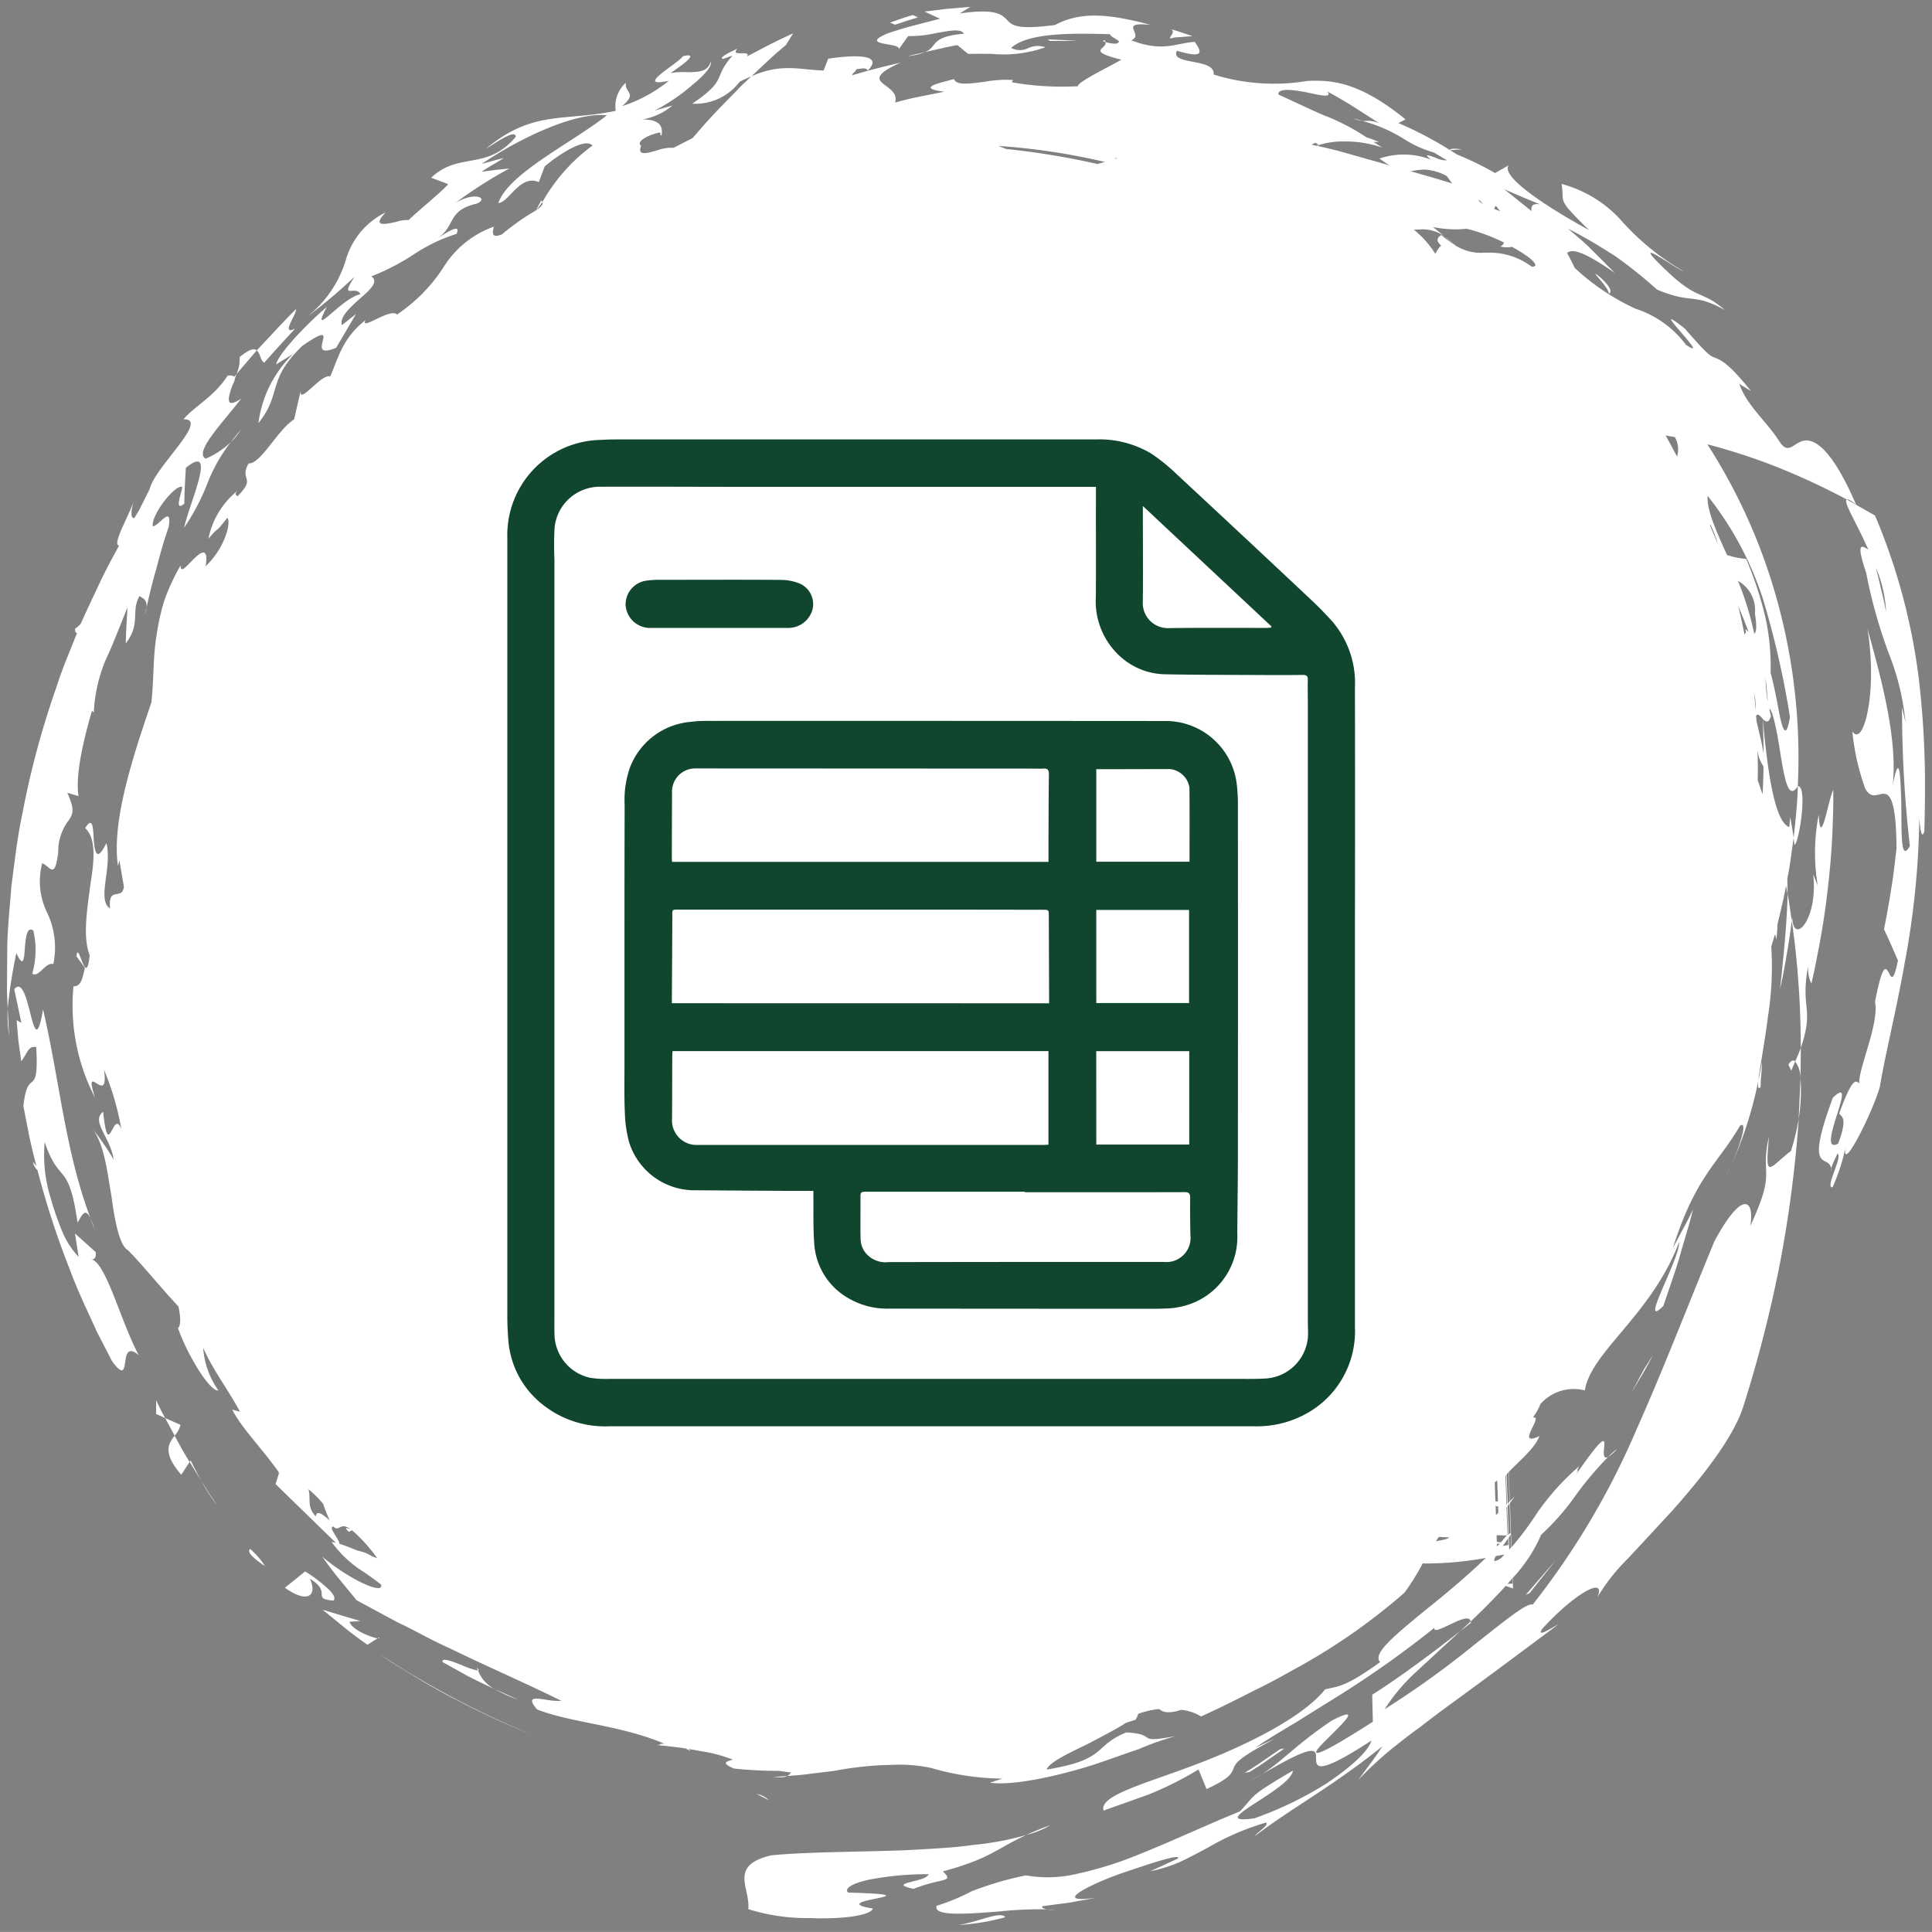<svg xmlns="http://www.w3.org/2000/svg" xmlns:xlink="http://www.w3.org/1999/xlink" width="139" height="138.998" viewBox="0 0 139 138.998">
  <rect x="0" y="0" width="139" height="138.998" fill="#808080" stroke="none"/>
  <defs>
    <clipPath id="clip-path">
      <rect id="Rectángulo_379101" data-name="Rectángulo 379101" width="60.989" height="71" fill="#11462e"/>
    </clipPath>
  </defs>
  <g id="img13" transform="translate(-317.5 -6331.002)">
    <g id="Grupo_1073571" data-name="Grupo 1073571" transform="translate(317.998 6331.502)">
      <path id="Unión_80" data-name="Unión 80" d="M71.834,137.437a16.653,16.653,0,0,1-3.406.563C69.875,137.792,71.465,136.962,71.834,137.437Zm-13.965.059a14.127,14.127,0,0,1-4.529-.64c.158-1.519-1.447-3.137,1.646-3.872,2.74-.261,6.268-.237,9.666-.367,1.7-.1,3.369-.161,4.857-.38a20.943,20.943,0,0,0,3.836-.718c-2.225,1.02-2.516,1.667-6,2.621.82.818-.018.427-2.121,1.257-2.018-.456.889-.451,1.09-1.056a21.925,21.925,0,0,0-4.316.4c-1.121.249-1.785.611-1.482.92,6.949.2-1.986.539,1.785,1.15-.125.432-1.715.705-3.535.705C58.469,137.52,58.172,137.514,57.869,137.5Zm9.014-.877a15.589,15.589,0,0,0,2.541-1.056,24.162,24.162,0,0,1,3.887-1.139,8.932,8.932,0,0,0,3.268-.023,27.029,27.029,0,0,0,3.846-1.085c2.705-1.02,5.516-2.366,8.285-3.493,1.191-1.257.574-1.031,3.813-2.935-.16,1.4-6.559,3.961-2.77,3.433a26.121,26.121,0,0,0,5.219-2.526c1.619-1.1,2.947-2.229,3.2-3.07-3.949,2.572-3.984,1.9-3.984,1.281s.043-1.175-3.9,1.155c1.676-1.12,2.43-2.116,5.039-3.878,2.324-1.191.652.327-.428,1.418-1.1,1.067-1.506,1.8,3.375-1.328l-.047-1.945c2.127-1.335,4.814-3.38,6.35-4.59-1.15,1.067-2.277,2.1-3.273,3.024a13.42,13.42,0,0,0-2.182,2.609,65.785,65.785,0,0,0,6.42-4.613c2.107-1.655,3.809-3.072,4.236-2.918a55.588,55.588,0,0,0,7.482-12.63c1.891-4.239,3.539-8.545,5.6-13.532,2.045-3.771,2.883-2.928,2.568-1.072,1.932-4.168.67-3.463,1.346-6.445-.293,3.2-.059,2.313,1.582,1.044a17.916,17.916,0,0,0,.559-2.3,88.513,88.513,0,0,1-1.336,10.3,93.75,93.75,0,0,1-2.633,10.324c-.7,2.259-2.887,5.028-5.109,7.536-1.139,1.233-2.254,2.437-3.227,3.48a14,14,0,0,0-2.176,2.763c.658-1.577-1.684-.237-3.99,2.3-.381.623.609-.035,1.2-.361-2.373,1.772-5.248,3.92-7.951,5.883-.67.491-1.324.984-1.945,1.471-.641.462-1.246.925-1.8,1.369a25.714,25.714,0,0,0-2.734,2.5l.891-1.2c.445-.587.848-1.222.848-1.222-3.713,2.976-6.488,4.4-9.148,6.439.082-.214,1.037-.783.787-.961a18.366,18.366,0,0,0-4.18,1.8c-.687.367-1.371.735-2.053,1.05a10.435,10.435,0,0,1-2.1.652l1.992-.913c.268-.422-2.42.51-3.777.966-1.852.6-5.793,2.366-2.088,1.851l-1.939.355c-.973.125-1.943.256-1.943.256-.1.111.094.178.338.225a28.22,28.22,0,0,0-3.393.148c-1.043.083-2.1.166-2.93.166C67.445,137.188,66.752,137.052,66.883,136.618Zm7.939.255a3.591,3.591,0,0,1,.568.071C75.232,136.926,75.012,136.909,74.822,136.873Zm.248-6.06a6.406,6.406,0,0,1-1.725.705C73.826,131.3,74.357,131.067,75.07,130.813Zm10.4-4.341c3.67-1.376,7.773-3.421,9.369-5.432.936-.219,1.48-.16,3.959-1.962-.592-.605,1.1-1.952,3.166-3.665,1.479-1.174,3.125-2.557,4.436-3.825a24.727,24.727,0,0,1-4.354.4c-.059,0-.123-.012-.184-.012a16.811,16.811,0,0,1-1.314,2.111,43.782,43.782,0,0,1-7.437,5.242c-1.131.622-2.209,1.245-3.4,1.808-1.162.6-2.395,1.216-3.795,1.856a3.321,3.321,0,0,0-1.447-.475c-.693.231-1.24.243-1.559-.059a5.91,5.91,0,0,0-1.518.344,1.59,1.59,0,0,1-.2.433c-.268.077-.49.153-.693.22-.664.444-1.672.942-2.65,1.471-1.453.705-2.869,1.363-3.043,1.886,4.426-.724,3.311-1.7,5.74-2.675,2.385.142.5.83,3.541.267a20.549,20.549,0,0,0-2.656.938c-1.145.373-2.455.883-3.8,1.292-2.7.817-5.52,1.334-6.912,1.12l.912-.291A18.93,18.93,0,0,1,66.5,126.7a10.882,10.882,0,0,0-2.807-.225,24.321,24.321,0,0,0-4.2.438l-1.672.2c-.844.119-1.689.161-1.689.161.172-.071.2-.178.291-.249-.322-.036-.613-.077-.891-.119a29.539,29.539,0,0,1-3.221-.166c-1-.42-.51-.515-.076-.641-.16-.059-.326-.118-.482-.171a9.915,9.915,0,0,0-1.807-.434c-.26-.053-.559-.106-.883-.159a1.539,1.539,0,0,0,.111.147c-.1-.064-.221-.124-.332-.184-.6-.089-1.3-.178-2.2-.261.236.023.291-.007.338-.035s.105-.06.35-.036c-3.137-1.352-6.713-1.506-9.189-2.479-.789-.937-.148-.818.682-.694a4.847,4.847,0,0,0,1.072.078c-2.662-1.323-5.492-2.533-8.07-3.8-1.318-.575-2.49-1.281-3.658-1.82-1.127-.6-2.146-1.156-3.014-1.625,0,0-.633-.777-1.268-1.548s-1.2-1.589-1.2-1.589c1.8,1.554,4.453,2.829,4.236,2.016-.832-.646-1.207-.877-1.662-1.179a8.35,8.35,0,0,1-1.9-1.886,2.318,2.318,0,0,1,.313.064c-1.535-1.494-3.342-3.255-4.346-4.233l.248-.782-.047-.118c-1.18-1.661-2.7-3.2-3.314-4.454l.559.154c-.859-1.6-1.98-3.042-2.652-4.607a6,6,0,0,0,1.1,3.077c-.633.09-2.246-2.591-2.91-4.482.219-.231.189-.8.029-1.565-1.293-1.376-2.551-2.953-3.629-4.045-.582-.313-.937-1.974-1.182-3.836-.318-1.844-.521-3.878-1.451-5a19.067,19.067,0,0,1,1.607,2.324c-.244-1.648-1.662-2.746-.76-3.451.225,2.176.42,1.714.67,1.258.178-.339.381-.671.641,0a20.041,20.041,0,0,0-1.252-4.288c.2,1.411-.189,1.2-.51,1s-.586-.408-.143,1a14.39,14.39,0,0,1-1.541-8c.428.024.627-.319.816-1.328l-.6-.83c.059-.558.2-.136.363.285.207.527.443,1.056.586-.361C5.439,66.9,5.777,64.929,6,63.162c.291-1.756.434-3.345-.373-4.085.582-.913.574.064.623.906.088.854.219,1.561.908.173.438,1.808-.713,4.044.26,4.708-.139-1.69.848-.521,1-1.565l-.328-1.9-.1.4c-.482-3.232,1.125-8.006,2.4-11.748.191-1.718.115-3.313.381-4.879a17.1,17.1,0,0,1,.541-2.437,15.377,15.377,0,0,1,1.189-2.567c-.033.683.488-.018,1-.51s1.008-.771.795.581c1.416-1.334,1.861-3.227,1.553-3.48-1.02,1.321-.428.415-1.352,1.5a5.9,5.9,0,0,1,2.1-3.456c-.273.32-.1.242-.02.415,1.424-1.435.1-1.1.813-2.378.861.07,2.094-2.432,3.273-3.166l.488-2.129c-.133.711.377.2.959-.313.42-.375.877-.742,1.156-.652.574-1.335.859-2.723,2.531-4.051-.219.445.3.154.908-.131.533-.254,1.131-.51,1.357-.267a11.727,11.727,0,0,0,3.352-3.41,7.022,7.022,0,0,1,3.609-2.91c0,.189-.332.93.6.545a17.032,17.032,0,0,1,2.443-1.72l-.012.029.027-.041-.016.012.373-.711c.061.029.066.076.09.112-.131.189-.281.386-.447.587.34-.231.523-.434.447-.587a12.787,12.787,0,0,1,3.6-4.062c-.547-.641-2.617.789-3.439,1.5l-.422,1.127c-1.352-.586-2.158,1.478-2.912,1.506.725-2.135,5.326-4.346,7.811-6.314-2.166-.237-6.012,1.478-9.014,3.5,0,0,.4-.106.795-.219s.807-.2.807-.2-.4.244-.807.481-.795.5-.795.5.5-.06.99-.13l1-.1A31.865,31.865,0,0,0,32.266,14.1c1.416-.854,2.453-.325,1.521.055-2.145.491-1.48,1.618-2.785,2.46.752-.444,1.684-1.073,1.346-.29a12.168,12.168,0,0,0-3.154,1.53,16.714,16.714,0,0,1-2.977,1.529c.557.38-.09.973-.826,1.606-.721.647-1.5,1.376-1.285,1.9l1.008-.8L23.689,24.52c-1.113.456-1.09.053-1-.356.125-.517.373-1.038-1.434.219-2.6,2.5-1.43,3.4-3.16,5.558a8.38,8.38,0,0,1,2.5-4.977l-1.229.754c.18-.83,2.42-3.107,3.643-4.127-1.281,2.448,1.061-.664,2.424-.92-.131-.272-.391-.261-.6-.249-.322.024-.5.048.176-1.014a37.653,37.653,0,0,1-3.469,2.923,8.225,8.225,0,0,0,2.828-4.079,5.49,5.49,0,0,1,2.877-3.469c-1,1.056-.078.866.754.682a2.626,2.626,0,0,1,.906-.136c.719-.7,2.277-1.945,2.848-2.58l-1.229-.463c2.01-1.9,3.986-.462,6.084-2.939.012-.415-.7-.042-1.3.325-.516.314-.949.635-.752.457C37.9,7.389,40.145,8.254,43.8,7.472a2.263,2.263,0,0,1,.734-2.022c-.131.753.885.694-.277,1.69a10.606,10.606,0,0,0,3.367-1.826c-2.58.545.668-1.24,1.014-1.768,1.334-.332-.189.735-.895,1.21a5.16,5.16,0,0,1,1.1-.065c.813.006,1.59.006,1.785-.748.125.32-.467.973-1.287,1.648a14.016,14.016,0,0,1-2.738,1.862l1.273-.361a4.468,4.468,0,0,1-2.158,1c1.377,0,1.465.6,1.383,1.157-.189-.03.018-.185-.162-.214-1.014.23-1.672.712-1.309.948-.3.76.4.546,1.156.333a2.894,2.894,0,0,1,1.172-.179l1.383-.706s.961-1.162,2.033-2.253c.535-.551,1.074-1.1,1.477-1.519.422-.4.705-.669.705-.669,2.184-.961,3.412-.475,5.2-.415l.332-.854c2.047-.3,4-.3,2.84.859-.111-.249-.365-.142-.807-.106a.6.6,0,0,1-.242.291,1.328,1.328,0,0,0-.076.154c2.01-.6,3.344-.86,3.539-.937-3.488,1.57.012,1.435-.445,2.894,0,0,.871-.244,1.756-.422L67.445,6.1c-2.223-.278-.088-.682.693-.913.148.48,1.2.332,2.295.184a8.021,8.021,0,0,1,1.957-.113l-.1.161a20.922,20.922,0,0,0,4.76.284C77,5.425,79.084,4.417,80.182,3.795c-2.621-.664-1-.754-1.145-1.269.279.083.777.166.854.076.422-.166-.486-.373-.527-.641-2.965-.088-5.93-.083-7.115.984a1.324,1.324,0,0,0,1.238.012,1.6,1.6,0,0,1,1.223-.053,9.055,9.055,0,0,1-3.885.469c-.521,0-1.072-.006-1.664.006l-.783-.635s-.588.1-1.168.243c-.576.124-1.156.262-1.156.262.953-.4.3-1.1,2.8-1.323-.213-.4-1.092-.207-2.088-.029a8.414,8.414,0,0,1-1.926.2l-.684.96c.258-.528-3-.225-.775-1.162,0,0,.914-.314,1.857-.558L67.131.848,66.021.332l1.637-.2C68.424.071,69.193.006,69.295,0h.012l-.764.468c2.643-.379,3.041.09,3.426.481.393.415.754.681,3.43.355,1.719-.925,3.629-.89,6.865-.019-2.408-.226-.381.683-1.369,1.115,2.277.884,3.242.184,4.57.113.469.7.766,1.238-1.287.64-.533,1.062,2.775.492,2.639,1.708a14.561,14.561,0,0,0,6.736.463c1.732-.078,3.707.029,7.074,2.769l-.516.261a26.786,26.786,0,0,1,3.713,1.945c-.023-.083.213-.143.871-.053l-.434.023c-.207.018-.4.035-.428.041.166.1.326.2.482.3a22.02,22.02,0,0,1,2.75,1.339l.99-.562c-.658.812,2.9,3.1,5.77,4.666-2.436-2.389-1.721-1.867-1.975-3.32a8.836,8.836,0,0,1,4.418,2.77,18.091,18.091,0,0,0,4.357,3.511c-.457-.107-4.184-2.854-1.293-.107,2.338,2.271,2.574,1.424,4.26,2.895-2.291-1.27-2.318-.387-4.881-1.471a32.153,32.153,0,0,0-3.072-2.455c-.238-.143-.469-.291-.936-.581s-1.176-.718-2.408-1.358c0,0,.225.189.564.48s.783.658,1.189,1.085c.83.818,1.633,1.637,1.633,1.637-1.918-1.346-2.748-1.625-3.168-1.56a.519.519,0,0,0-.268.124l.055.09c.189.344.355.682.5.984a16.449,16.449,0,0,0,4.375,2.935,7.337,7.337,0,0,1,3.623,2.592c.969.657.361-.065-.262-.789-.715-.836-1.457-1.672.174-.38,1.582,1.8,1.785,1.969,2.182,2.1.35.16.891.272,2.586,2.4l-.838-.516c.553,1.606,1.928,2.627,2.949,4.239.609.854.971-.012,1.7-.154.7-.13,1.963.444,3.752,4.607-.379-.32-.58-.409-.668-.373l2.027,1.15a43.841,43.841,0,0,1,3.16,11.806,65.547,65.547,0,0,1,.439,7.43v.813c-.008.848-.025,1.743-.049,2.692-.225.664-.314-.415-.361-.955a60.232,60.232,0,0,1-1.055,10.424c-.623,3.517-1.434,6.736-1.785,8.9-.527,1.85-2.746,6.273-2.479,4.383a13.475,13.475,0,0,1-.924,2.84c-.576.059.752-2.206.361-2.425a11.546,11.546,0,0,0-.471,1.056c-.141-1.067-1.961.569.133-5.071,1.061-1.031.6.237.207,1.507-.344,1.109-.635,2.218.172,1.791.766-2,.166-1.951.078-2.171.93-2.543,1.172-2.407,1.439-2.164-.053-1.109,1.447-4.287,1.139-5.877.557-2.875.789-2.467,1-2.063.174.345.326.683.648-.9,0,0-.244-.563-.494-1.133s-.51-1.114-.51-1.114.295-1.429.516-2.888c.125-.729.213-1.465.277-2.016s.109-.92.109-.92c-.031-4.322-.725-4-1.322-3.854-.314.077-.637.106-.937-.463a16.823,16.823,0,0,1-.92-4.1c.77,1.21,1.844-2.716,1.086-7.394.725,2.686,2.234,7.726,1.814,11.295.486-2.514.563-.794.621,1.246.031,2.033-.074,4.364.617,3.1a86.987,86.987,0,0,1-.562-9.974l.244,1.062a17.82,17.82,0,0,0-1.187-4.91,36.285,36.285,0,0,1-1.637-5.823c-.775-2.288-.3-1.974.154-1.672-.83-1.909-1.844-3.48-1.547-3.61a51.021,51.021,0,0,0-4.994-2.324,43.211,43.211,0,0,0-5.039-1.644,40.743,40.743,0,0,1,5.07,11.409,42.439,42.439,0,0,1,1.434,13.193c.734-.077.09,4.127-.238,4.21l-.064-.48c-.143.979-.248,1.957-.449,2.911.006.362.012.73.016,1.109,0,0,.1.48.162.954s.143.968.143.968-.154,1.257-.379,2.5c-.1.628-.215,1.25-.314,1.713s-.16.771-.16.771c.3-2.721.508-4.968.549-6.9L128,63.228c-.166.942-.4,1.855-.617,2.775a8.192,8.192,0,0,1-.094,1.168.828.828,0,0,0-.09-.439c-.088.3-.172.588-.26.872a23.084,23.084,0,0,1-.244,5.069c-.236,1.892-.594,3.688-.682,4.543a13.171,13.171,0,0,0,.238-1.312c.029.671-.084,1.121-.078,1.791-.178.226-.207,0-.166-.438a28.213,28.213,0,0,1-2,6.19c.641-1.417,1.285-3.38.682-2.953-1.605,2.751-3.184,3.617-4.828,8.788L120.6,87.9c.381-.688.713-1.4.713-1.4s-.113.432-.285,1.091c-.2.652-.451,1.523-.705,2.395s-.559,1.738-.779,2.384-.373,1.091-.373,1.091c-1.836,1.814,1.223-3.444,1.139-4.6-2,5.272-6.344,7.875-6.783,10.674a3.191,3.191,0,0,0-3.2.984,3.807,3.807,0,0,1-.551.973c.391-.095.166.326-.037.747-.26.528-.49,1.05.516.581-.3.872-1.545,1.874-2.205,2.592l.076,2.1c.119-.118.215-.213.357-.361-.082.125-.207.3-.35.485l.078,2.194c0,.006,0,.012,0,.018l.041.967a21.989,21.989,0,0,0,1.842-2.467,17.768,17.768,0,0,1,3.037-3.368c-.262.4.006.231-.254.635,2.24-3.249,2.094-2.544,2.025-1.845-.027.362-.041.724.3.546a24.148,24.148,0,0,0-2.49,2.988,18.1,18.1,0,0,1-2.332,2.621,10.853,10.853,0,0,1-2.051,3.113l.029.747-.527-.184c-.766.848-1.637,1.713-2.533,2.573-.027-.462-.752-.142-1.434.184-.635.3-1.223.6-1.17.261a72.294,72.294,0,0,1-6.51,4.649c-1.186.741-2.359,1.47-3.437,2.146-1.1.652-2.111,1.257-2.932,1.826l1.471-.682c-2.436,1.3-2.84,1.689-3.006,2.1-.176.391-.152.717-1.969,1.559l-.58-1.411a24.678,24.678,0,0,1-3.605,1.808c-1.232.439-2.367.843-3.225,1.15C78.563,128.684,81.807,127.86,85.473,126.473Zm22.488-13.016c.143-.012.262-.019.363-.023l-.018-.374Zm-.836-2c-.193.339-.184.5.363.154.094-.088.172-.178.26-.272C107.541,111.382,107.334,111.417,107.125,111.458Zm-83.2-.889c.369.112.822.3,1.32.5a2.906,2.906,0,0,1,1.027.4c.131.048.25.095.379.143a11.787,11.787,0,0,0-1.812-2.011l-.244.106c-.379-.373-.131-.267.119-.2-.35-.243-.547-.22-.719-.137s-.3.178-.5-.041C23.074,109.354,23.879,110.178,23.928,110.569Zm84.129-.451.031.86.141-.143-.035-.937C108.164,109.952,108.121,110.023,108.057,110.118Zm-.854.463c0,.059.006.125.006.184.072-.07.137-.142.2-.213C107.334,110.563,107.268,110.569,107.2,110.581Zm.416.142c.143-.023.271-.041.414-.07l-.018-.475C107.908,110.332,107.766,110.528,107.619,110.723Zm-.422-.3c.1.019.189.03.279.047.137-.147.271-.3.379-.438.041-.029.066-.048.1-.071a3.853,3.853,0,0,1-.463,0h-.309Zm-4.383-.048-.01.007c.641-.095.912-.185.959-.279-.236,0-.492-.012-.746-.023C102.951,110.178,102.875,110.279,102.814,110.379Zm5.076-2.431.078,2,.041-.029-.078-2.027A.267.267,0,0,1,107.891,107.948Zm.084-.107.072,2.052a.772.772,0,0,1,.141-.083l-.076-2.146C108.07,107.723,108.021,107.782,107.975,107.841ZM23.229,108.9a12.185,12.185,0,0,1-.48-1.209,7.613,7.613,0,0,0-1.051-1.043c.189.74-.143,1.215.521,1.956.023-.172.09-.243.189-.243C22.592,108.357,22.883,108.583,23.229,108.9Zm83.9-.4c.061-.054.107-.095.172-.161,0-.153-.01-.313-.016-.474l-.1.018c-.041-.023-.049-.035-.078-.054Zm.684-2.792.076,2.05.043-.047-.078-2.069C107.832,105.665,107.826,105.684,107.809,105.708Zm.082-.119.078,2.087.135-.142-.076-2.1C107.986,105.482,107.928,105.542,107.891,105.589Zm-.848.563c.012.457.031.92.047,1.376l.178-.018c-.018-.485-.035-.984-.053-1.488C107.156,106.068,107.1,106.11,107.043,106.151Zm21.383-47.122c.07.35.111.693.117.759.133-1.239.275-2.479.3-3.718-.687,1.05-.943-.534-1.238-2.259-.232-1.554-.559-3.221-.812-3.333.041.172.064.368.119.527-.16.569-.381.427-.588.22.357,4.009.889,7.437,1.908,7.78l.061-.735Zm-2.467-3.392.348,1c.045-.724.061-1.4.068-2a2.569,2.569,0,0,1-.428-1.155C125.965,54.2,125.988,54.907,125.959,55.638Zm-.119-4.608c.014.113.023.226.029.339.078.332.221.942.367,1.571.055.272.1.533.143.782,0-1.4-.064-2.312-.053-2.5-.137-.148-.273-.309-.367-.309C125.91,50.917,125.869,50.946,125.84,51.029Zm-2.088-11.6a5.814,5.814,0,0,0,1.377.284,25.642,25.642,0,0,1,1.4,4.288,16.425,16.425,0,0,1,.357,3.9c.189.7.373,1.565.514,2.33.285,1.583.57,2.716.879.854a63.756,63.756,0,0,0-1.945-8.5,23.438,23.438,0,0,0-3.979-7.407C122.289,36.183,122.959,37.67,123.752,39.426ZM125.8,50.591a4.065,4.065,0,0,0-.1-1.256C125.752,49.743,125.775,50.17,125.8,50.591Zm.883-.6c0-.042,0-.077,0-.118-.037-.368-.078-.859-.125-1.353-.008-.076-.018-.159-.025-.242A9.553,9.553,0,0,0,126.688,49.992Zm-1.666-4.809a.628.628,0,0,1,.113-.213c-.125-.3-.006-.161.172-.012-.244-.652-.486-1.275-.754-1.874C124.73,43.767,124.873,44.478,125.021,45.184Zm.693-.083c.143-.089.209-.457.053-1.446a2.427,2.427,0,0,0-1.219-2.36A22.087,22.087,0,0,1,125.715,45.1Zm9.139-3.161c.207.795.35,1.6.35,1.6a9.2,9.2,0,0,0-.736-3.2S134.664,41.14,134.854,41.939ZM122.531,37.3c.184.439.367.871.563,1.329a8.953,8.953,0,0,0-.533-1.383A.15.15,0,0,1,122.531,37.3Zm-2.371-4.951a1.792,1.792,0,0,0-.156-1.4l-.67-.119C119.625,31.332,119.893,31.854,120.16,32.346ZM109.707,18.689c.7.007-.109-.705-1.318-1.369-.041-.023-.078-.042-.111-.065a1.648,1.648,0,0,1-.844-.029.39.39,0,0,0,.273-.279,13.582,13.582,0,0,0-2.68-.989,7.876,7.876,0,0,1-2.426-.126c.492.4.83.683.83.683a2.638,2.638,0,0,0-1.85-.5c-.119.006-.238.006-.363.006a7.114,7.114,0,0,1,1.531,1.708l.035.012a2.173,2.173,0,0,1,.4-.575c-.314-.279-.369-.533.018-.753a8.842,8.842,0,0,0,.908.676c.01.006.016.006.027.012l.02.019a3.374,3.374,0,0,0,2.08.563c.148,0,.3-.006.451-.006A5.05,5.05,0,0,1,109.707,18.689Zm-2.682-4.145c.143.053.279.107.408.148-.1-.124-.2-.231-.289-.368C107.049,14.355,107.02,14.438,107.025,14.545Zm2.662.143c-.023-.3-.012-.575.615-.486-.988-.4-1.836-.759-2.584-1.091C108.354,13.613,109,14.136,109.688,14.688Zm-3.48-.517c-.1-.1-.189-.2-.3-.3C105.867,13.934,105.936,14.023,106.207,14.171Zm-5.213-2.348c.879.249,1.875.533,2.99.877-.221-.3-.393-.533-.393-.533a3.721,3.721,0,0,0-1.643-.468A6.84,6.84,0,0,0,100.994,11.823Zm-6.641-1.88c.014.03-.01.048-.035.066.492.106.977.226,1.465.344,1.115.32,2.287.646,3.705,1.049-.219-.13-.455-.284-.74-.492a5.417,5.417,0,0,1,3.711.077c-.6-.486-.152-.3.363-.125a1.641,1.641,0,0,0,.789.173c-.3-.173-.607-.356-.922-.551a8.4,8.4,0,0,1-2.01-.878A10.843,10.843,0,0,0,97.508,8.2a1.7,1.7,0,0,0,.291,0,1.9,1.9,0,0,1,.955.183S97.83,7.785,96.9,7.192s-1.9-1.108-1.9-1.108c.379.491-.521.267-1.494.06-.984-.19-2.064-.327-2.033.154,2.074.948,2.791,1.316,3.615,1.63a15.648,15.648,0,0,1,2.725,1.453,6.511,6.511,0,0,1,.9.344l-.4-.018c.2.13.41.267.641.415a8,8,0,0,0-2.709-.444A5.833,5.833,0,0,0,94.354,9.943ZM78.461,11.3l.1-.03c.148-.041.285-.076.428-.119A47.346,47.346,0,0,0,71.346,10q.275.11.539.22A54.949,54.949,0,0,1,78.461,11.3Zm1.318-.368a.942.942,0,0,1,.111-.03c-.047-.017-.1-.028-.158-.047Zm14.105-1.02c.119.03.232.054.344.077.043-.012.078-.029.125-.042a.508.508,0,0,0-.213-.178A2.5,2.5,0,0,0,93.885,9.908ZM53.932,128.565a1.8,1.8,0,0,1,.895.457Zm36.355-1.405c-.262.148-.545.3-.867.456C89.758,127.438,90,127.309,90.287,127.16Zm-35.17.184,1.021-.064a1.156,1.156,0,0,1-.539.088C55.467,127.367,55.307,127.355,55.117,127.344Zm35.221-1.132,1.254-.859.324-.06-1.25.866c-.623.443-1.275.835-1.275.835l-.338.042S89.717,126.657,90.338,126.212Zm-58.045-4.441c-1.4-.706-2.75-1.524-3.758-2.152-1.02-.6-1.66-1.067-1.66-1.067a65.331,65.331,0,0,0,11.1,5.841A59.357,59.357,0,0,1,32.293,121.771Zm2.822-.747,1.674.771A9.691,9.691,0,0,1,35.115,121.023Zm-1.9-.907c-.926-.516-1.85-1.025-1.85-1.025-.166-.374.629-.083,1.375.213a5,5,0,0,0,1.158.385c-.043-.07-.066-.147-.1-.219.184.172.178.207.1.219a2.456,2.456,0,0,0,1.213,1.335S34.15,120.6,33.219,120.116ZM24.3,116.605c-.8-.646-1.59-1.293-1.59-1.293l1.369.415c.682.2,1.352.4,1.352.4l-.789.053c.207.616,1.625,1.139,2.023,1.192l-.725.462S25.09,117.252,24.3,116.605Zm2.365.771.094-.059c.047.042.031.059-.029.059Zm78.633-1.2c.01.029.041.041.023.089-.186.142-.48.374-.748.581C104.814,116.612,105.057,116.392,105.295,116.173Zm-83.5-3.09c.516,1.091-.031,1.893-1.8.647l1.459-1.175a10.565,10.565,0,0,1,1.34.979c.5.415.914.854.705,1.121C21.84,114.524,23.459,114.079,21.793,113.083Zm89.648-1.352-1.885,2.372-.291.142ZM17.5,110.943a5.342,5.342,0,0,1,1.066,1.238C18.1,111.856,17.156,111.2,17.5,110.943Zm-3.512-4.892.559.895.6.871A12.108,12.108,0,0,1,13.988,106.052Zm-.84-1.37.07-.107c.238.481.48.955.766,1.478Zm-1.08-1.892-.682-1.264,1.1.486a1.688,1.688,0,0,1-.422.777c.012.023.268.492.521.961.273.468.559.931.559.931l-.6.919C11.148,103.993,11.654,103.329,12.068,102.79Zm103.781.942a2.622,2.622,0,0,1-.646.581A7.293,7.293,0,0,1,115.85,103.732Zm-105.115-2.5v-.99s.154.32.313.646.34.636.34.636Zm107.029-3.185.664-1.05s-.355.7-.758,1.376-.807,1.358-.807,1.358ZM7.557,97.418S7.135,96.6,6.5,95.371c-.562-1.25-1.383-2.911-2.016-4.643A60.072,60.072,0,0,1,2.2,83.69a1.035,1.035,0,0,1-.326-.6l.25.309s-.285-1.067-.516-2.146c-.213-1.086-.422-2.171-.422-2.171.309-2.959,1.131-.367.924-4.252-.6-.076-.586.368-1.078,1.026,0,0-.1-.729-.207-1.465L.7,72.9l.338.189-.51-2.419c.486-.594.8.379,1.057,1.352.342,1.323.586,2.64,1.014.095,1.25,5.42,1.57,10.1,3.414,15.033-.434-.914-.705.012-.932.3-.656-4.5-1.287-2.633-2.365-5.775a10.386,10.386,0,0,0,.445,4.062,20.7,20.7,0,0,0,.877,2.5A5.928,5.928,0,0,0,5.16,89.928l-.266-1.689,1.494,1.346c.053.445-.125.521-.291.521,1.066.327,2.045,4.359,3.385,6.891-.752-.629-.883-.112-.959.4-.055.35-.084.693-.268.693C8.125,98.087,7.912,97.909,7.557,97.418ZM6.008,87.154a7.165,7.165,0,0,1,.309.812C6.2,87.693,6.109,87.427,6.008,87.154ZM123.928,83.6c-.082.172-.168.361-.24.484C123.754,83.938,123.844,83.769,123.928,83.6Zm7.313-.049a.866.866,0,0,1,.008.2A.467.467,0,0,1,131.24,83.549Zm-7.275-.03c-.012.026-.025.053-.037.079C123.939,83.571,123.953,83.544,123.965,83.519Zm.037-.071c-.012.023-.023.047-.037.071C123.979,83.494,123.99,83.471,124,83.447Zm5.039-6.381a2.021,2.021,0,0,0-.385-1.2c.148-.338.309-.7.408-.979,0,0-.006-.581-.023-1.452s-.057-2.022-.148-3.167c-.146-2.294-.479-4.523-.479-4.523l.035-.261c.047,2.08,1.873.2,1.506-3.072l.326.795a14.217,14.217,0,0,1,.072-5.106c.117,2.687.734-1.3,1.043-1.761,0,0,.023.884-.031,2.206-.029,1.322-.148,3.084-.355,4.827-.189,1.743-.48,3.475-.74,4.756-.238,1.286-.445,2.134-.445,2.134a2.526,2.526,0,0,1-.129-1.844c-.8,3.812.408,3.355-.631,6.469l-.023,2.182a13.148,13.148,0,0,1-.135,2.941Zm-.871-.966c.184-.326.35-.362.486-.237-.1.23-.17.409-.279.664ZM.055,72.057s-.018-.438-.053-1.2c.006-.765.012-1.862.023-3.172s.178-2.835.3-4.465c.221-1.613.4-3.351.76-5.04a62.581,62.581,0,0,1,2.443-9.144c.389-1.228.8-2.206,1.078-2.9s.439-1.091.439-1.091c-.084,0-.143-.066-.148-.309a1.724,1.724,0,0,0,.432-.392s.154-.362.4-.89.58-1.239.912-1.944.688-1.395.967-1.91.463-.854.463-.854c-.562-.019.813-2.324,1.037-3.179-.244.979-.152,1.233.061,1.2l.332-.545.77-1.535c.35-1.565,4.357-5.064,2.438-5.022.758-.925,2.182-1.6,3.174-3.143.26-.03.389.006.461.089l.166-.2c-.035.112-.078.225-.113.344a.946.946,0,0,1-.141.385c-.369,1-.582,1.826.6,1.038-1.289,1.7-3.424,3.842-2.559,4.322a5.969,5.969,0,0,0,1.8-1.181,11.907,11.907,0,0,0-1.736,3.126,16.346,16.346,0,0,1-1.6,3.006c.254-1.482,2.484-6.22.113-4.293,0,0-.041.646-.072,1.292s-.041,1.288-.041,1.288c-.77.628-.184-.783-.143-1.21-.539-.189-2.283,2.075-2.117,2.84.439-.023,1.395-1.606,1.139.03,0,0-.129.391-.318.973s-.393,1.387-.611,2.175c-.3,1.032-.535,2.076-.664,2.663.059-.664-.416-.706-.5-.836-.664,1.139.125,1.951-1,3.422,0,0,.018-.652.053-1.3l.072-1.3c-.973,2.467-1.295,3.208-1.609,3.878a11.349,11.349,0,0,0-.816,3.7l-.125-.143c-.469,1.606-1.244,4.519-.967,6.148l-.812-.242c.563,1.227.4,1.535.1,1.985a3.674,3.674,0,0,0-.707,2.794l-.047-.558c-.227,2.123-.586,1.062-1.15.848a5.108,5.108,0,0,0,.393,3.636,5.848,5.848,0,0,1,.408,3.617c-.273-.071-.521.147-.754.366-.262.244-.51.493-.764.332A6.205,6.205,0,0,0,1.9,66.453c-.428-.3-.533.386-.594,1.067-.07.871-.074,1.749-.627.552a35.5,35.5,0,0,0-.623,3.984l.1,1.957A10.262,10.262,0,0,1,.055,72.057Zm9.992-28.842a2.111,2.111,0,0,1-.1.492S9.98,43.518,10.047,43.215Zm-.932-7.673a.035.035,0,0,1-.006.023A.035.035,0,0,0,9.115,35.542Zm7.727-5.123a5.872,5.872,0,0,1-.742.906C16.32,31.041,16.551,30.744,16.842,30.419ZM16.736,25.2c.715-.6,1.047-.646,1.238-.491l-1.459,1.708A2.5,2.5,0,0,0,16.736,25.2Zm1.238-.491s.707-.747,1.4-1.494S20.8,21.737,20.8,21.737c.07.362-1.162,1.928-.07,1.411,0,0-.557.605-1.115,1.217s-1.1,1.227-1.1,1.227C18.234,25.456,18.23,24.91,17.975,24.709Zm96.35-5.438c-.307-.379,1.5,1.063.938,1.358C115.18,20.2,114.621,19.657,114.324,19.271ZM104.137,17.1Zm-.705-.587a5.469,5.469,0,0,1,.705.587ZM96.891,8.029c.227.053.41.106.617.166A2.254,2.254,0,0,1,96.891,8.029ZM49.307,6.962c2.615-1.779,1.434-1.821,2.9-3.463l-.691.242c-.4-.089.793-.622,1.047-.74-.324.337-.01.332.3.332.277,0,.551-.007.379.23L54.887,2.7c.83-.415,1.678-.8,1.678-.8l-.521.842s-.646.528-1.264,1.109L53.559,4.993c-.268.118-.535.226-.844.392a4,4,0,0,1-3.379,1.577ZM64.365,3.979a.026.026,0,0,1-.016.006A.024.024,0,0,0,64.365,3.979Zm0,0h0Zm1.684-.729a4.5,4.5,0,0,1-1.258.29ZM78.984,2.4a.288.288,0,0,1,.053.125C78.861,2.473,78.76,2.419,78.984,2.4ZM74.875,2.33l2.211.106-2.033.012Zm8.9-.717s.393.1.766.237L85.3,2.1l-1.328.1a.937.937,0,0,1-.244.06C83.5,2.259,84.119,1.82,83.775,1.613ZM63.531,1.127,64.35.842c.408-.148.83-.261.83-.261l.367.172s-.408.125-.822.249l-.82.279Z" transform="translate(0 0)" fill="#fff" stroke="rgba(0,0,0,0)" stroke-miterlimit="10" stroke-width="1"/>
      <g id="Grupo_1074320" data-name="Grupo 1074320">
        <rect id="Rectángulo_378372" data-name="Rectángulo 378372" width="71" height="71" transform="translate(31.002 31.117)" fill="#fff"/>
        <g id="Grupo_1074319" data-name="Grupo 1074319" transform="translate(36.002 31.117)">
          <g id="Grupo_1074318" data-name="Grupo 1074318" clip-path="url(#clip-path)">
            <path id="Trazado_615754" data-name="Trazado 615754" d="M0,35.451Q0,21.266,0,7.081A6.846,6.846,0,0,1,6.675.035C7.013.017,7.352,0,7.69,0q17.3,0,34.591,0a7.292,7.292,0,0,1,4.057,1.024,13.426,13.426,0,0,1,1.826,1.481q4.868,4.521,9.708,9.071c.5.471.982.969,1.447,1.478a6.8,6.8,0,0,1,1.664,4.786q.016,8.428,0,16.855,0,14.585,0,29.17a6.761,6.761,0,0,1-3.532,6.244,7.362,7.362,0,0,1-3.767.89H31.071Q19.2,71,7.332,71a7.191,7.191,0,0,1-4.791-1.564A6.5,6.5,0,0,1,.072,64.8C.028,64.232,0,63.663,0,63.1Q0,49.274,0,35.451M42.35,3.412H41.344q-12.051,0-24.1,0c-3.521,0-7.042-.022-10.563-.008A3.267,3.267,0,0,0,3.4,6.347,22.394,22.394,0,0,0,3.389,8.6q0,27.154,0,54.308c0,.509-.009,1.018.005,1.526A3.26,3.26,0,0,0,5.958,67.51a7.2,7.2,0,0,0,1.41.078q22.432,0,44.864,0c.774,0,1.55.018,2.322-.026a3.249,3.249,0,0,0,3.054-3.335c-.009-.411-.015-.823-.015-1.235q0-22.069,0-44.137c0-.521-.016-1.042,0-1.562.006-.273-.1-.354-.367-.35-.883.013-1.766.012-2.65.008-2.407-.012-4.815-.008-7.222-.054A4.928,4.928,0,0,1,44.3,15.791a5.349,5.349,0,0,1-1.957-4.484c.014-2.337,0-4.674.005-7.011,0-.276,0-.552,0-.883M45.725,4.79V5.852c0,1.984.023,3.968-.006,5.952a1.8,1.8,0,0,0,1.8,1.772c2.357-.034,4.714-.014,7.071-.017.115,0,.229-.013.344-.02l.046-.083L45.725,4.79" transform="translate(0 -0.001)" fill="#11462e"/>
            <path id="Trazado_615755" data-name="Trazado 615755" d="M42.473,103.215c-.6,0-1.156,0-1.711,0q-3.484-.021-6.968-.046a4.93,4.93,0,0,1-4.566-3.43,8.894,8.894,0,0,1-.312-2.107c-.054-1.148-.028-2.3-.029-3.45q0-5.1,0-10.2,0-4.266.012-8.532a7.115,7.115,0,0,1,.363-2.646,5.133,5.133,0,0,1,4.379-3.334A8.47,8.47,0,0,1,34.8,69.4q16.477-.005,32.955.008a5.146,5.146,0,0,1,5.191,4.614,12.4,12.4,0,0,1,.076,1.3q.007,12.4,0,24.809c0,2.045-.03,4.091-.046,6.136a5.125,5.125,0,0,1-2.911,4.89,5.52,5.52,0,0,1-2.245.518c-.483.027-.967.02-1.451.02q-9.2,0-18.4-.011a5.541,5.541,0,0,1-3.046-.792,4.869,4.869,0,0,1-2.385-3.9c-.087-1.168-.046-2.347-.062-3.52,0-.07,0-.139,0-.255m16.961-13.5c0-.169,0-.31,0-.452q-.011-2.9-.022-5.809c0-.464.006-.467-.453-.468q-3.575-.007-7.15-.01-9.418,0-18.836,0c-.736,0-.645-.073-.648.626q-.012,2.851-.031,5.7c0,.129,0,.258,0,.407Zm-.044-10.173c0-.485,0-.942,0-1.4.007-1.635.006-3.269.03-4.9,0-.328-.1-.438-.412-.412-.216.017-.435,0-.653,0L34,72.82a1.667,1.667,0,0,0-1.693,1.738q-.007,2.325-.014,4.65c0,.105.011.211.019.336ZM32.345,93.157c-.008.147-.02.254-.02.361-.006,1.5-.008,3-.016,4.5a1.768,1.768,0,0,0,1.88,1.889q12.448,0,24.9,0c.1,0,.208-.015.3-.023V93.157ZM57.7,103.318c0-.015,0-.03,0-.045H51.243q-2.5,0-5.007,0c-.209,0-.374,0-.37.294.011,1.053-.017,2.106.011,3.158a1.7,1.7,0,0,0,.256.813,1.854,1.854,0,0,0,1.75.8q9.9-.018,19.809-.012a1.739,1.739,0,0,0,1.91-1.941c-.014-.883-.03-1.766-.016-2.648.006-.326-.079-.434-.42-.433-3.821.012-7.643.007-11.464.007m5.13-13.61h6.675V83H62.831Zm0,10.182h6.687V93.16H62.829Zm0-20.351h6.708c0-1.793.013-3.559-.007-5.325a1.57,1.57,0,0,0-1.435-1.342l-3.774.009c-.482,0-.965,0-1.492,0Z" transform="translate(-20.458 -49.151)" fill="#11462e"/>
            <path id="Trazado_615756" data-name="Trazado 615756" d="M35.868,38.065h-4.86a1.763,1.763,0,0,1-1.837-1.629,1.725,1.725,0,0,1,1.567-1.781,5.9,5.9,0,0,1,.867-.052c2.914,0,5.827-.016,8.741.006a3.661,3.661,0,0,1,1.363.268,1.618,1.618,0,0,1,.916,1.827,1.8,1.8,0,0,1-1.68,1.359c-1.693,0-3.385,0-5.078,0" transform="translate(-20.66 -24.505)" fill="#11462e"/>
          </g>
        </g>
      </g>
    </g>
  </g>
</svg>
